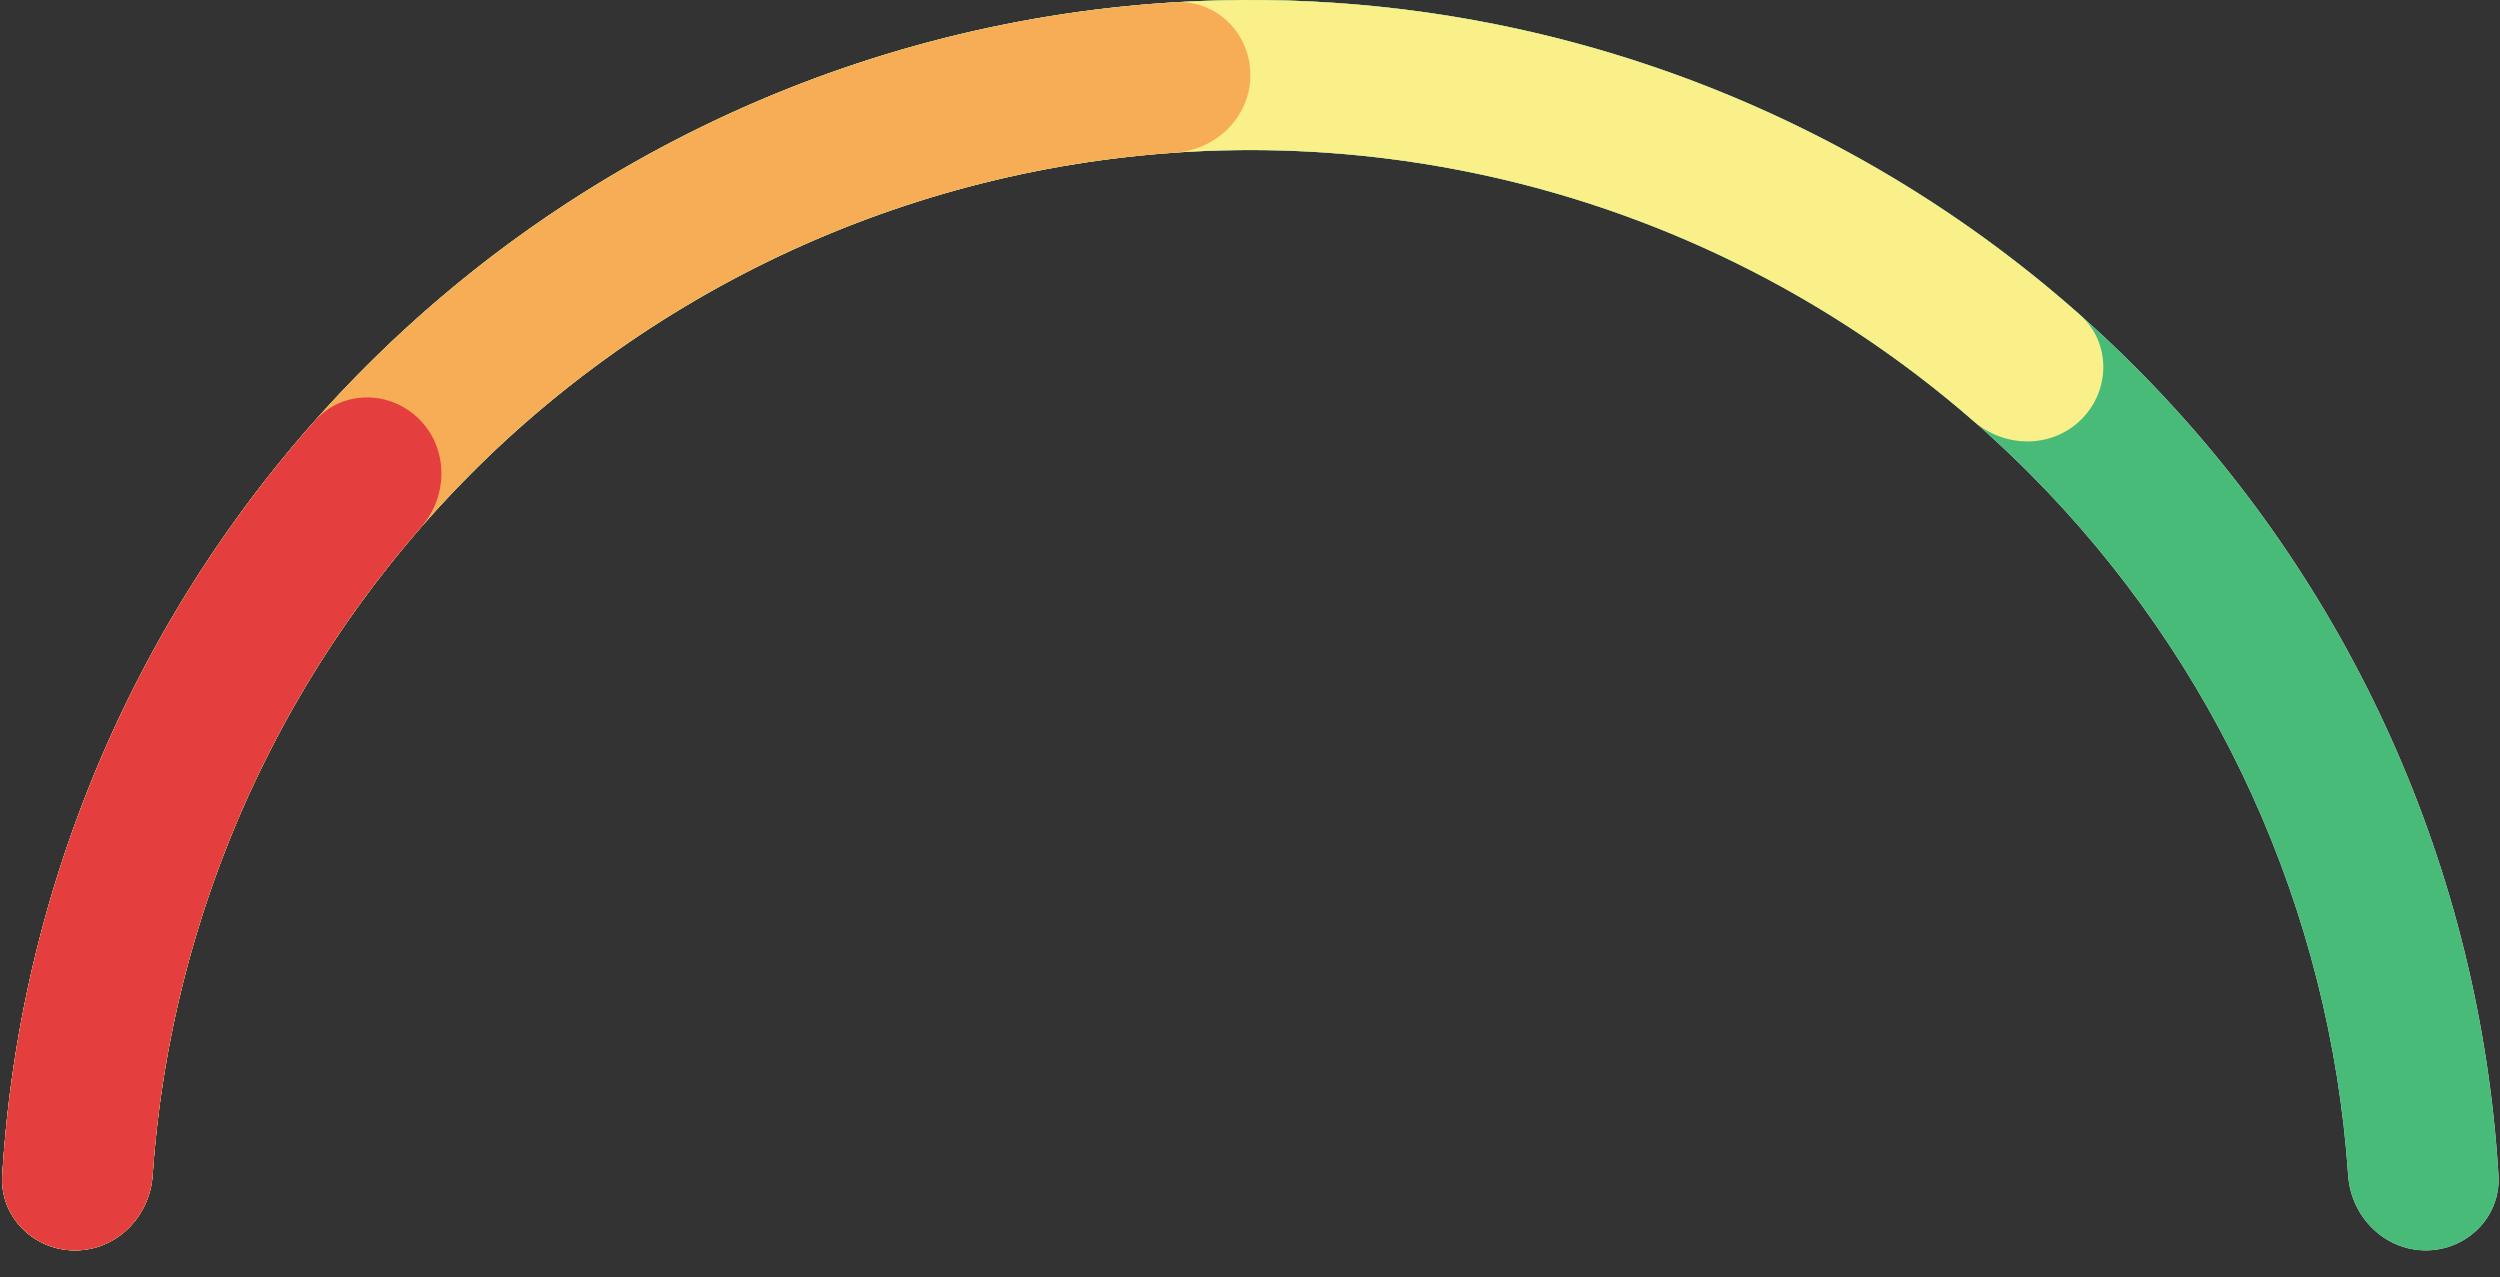 <svg width="92" height="47" viewBox="0 0 92 47" fill="none" xmlns="http://www.w3.org/2000/svg">
<rect x="0" y="0" width="92" height="47" fill="#333333" stroke="none"/>
<g id="Frame 280">
<path id="Ellipse 90" d="M2.761 46.014C1.236 46.014 -0.009 44.776 0.083 43.254C0.755 32.057 5.501 21.454 13.477 13.477C22.106 4.848 33.81 -2.88425e-06 46.014 -2.01133e-06C58.217 -1.13841e-06 69.921 4.848 78.55 13.477C86.527 21.454 91.273 32.057 91.945 43.254C92.036 44.776 90.791 46.014 89.267 46.014C87.742 46.014 86.516 44.776 86.412 43.255C85.748 33.523 81.587 24.322 74.646 17.381C67.052 9.788 56.753 5.522 46.014 5.522C35.275 5.522 24.975 9.788 17.381 17.381C10.441 24.322 6.28 33.523 5.616 43.255C5.512 44.776 4.286 46.014 2.761 46.014Z" fill="#EDF2F7"/>
<path id="Ellipse 86" d="M2.761 46.014C1.236 46.014 -0.009 44.776 0.083 43.254C0.755 32.057 5.501 21.454 13.477 13.477C22.106 4.848 33.81 -2.88425e-06 46.014 -2.01133e-06C58.217 -1.13841e-06 69.921 4.848 78.55 13.477C86.527 21.454 91.273 32.057 91.945 43.254C92.036 44.776 90.791 46.014 89.267 46.014C87.742 46.014 86.516 44.776 86.412 43.255C85.748 33.523 81.587 24.322 74.646 17.381C67.052 9.788 56.753 5.522 46.014 5.522C35.275 5.522 24.975 9.788 17.381 17.381C10.441 24.322 6.28 33.523 5.616 43.255C5.512 44.776 4.286 46.014 2.761 46.014Z" fill="#48BB78"/>
<path id="Ellipse 89" d="M2.761 46.014C1.236 46.014 -0.009 44.776 0.083 43.255C0.571 35.124 3.211 27.25 7.755 20.45C12.811 12.883 19.997 6.985 28.405 3.503C36.813 0.02 46.065 -0.891 54.991 0.884C63.012 2.48 70.446 6.181 76.541 11.585C77.682 12.596 77.676 14.351 76.598 15.429C75.52 16.508 73.778 16.5 72.629 15.497C67.312 10.861 60.863 7.682 53.913 6.3C46.059 4.737 37.917 5.539 30.518 8.604C23.119 11.669 16.795 16.859 12.346 23.518C8.409 29.409 6.096 36.217 5.616 43.255C5.512 44.776 4.286 46.014 2.761 46.014Z" fill="#FAF089"/>
<path id="Ellipse 88" d="M2.761 46.014C1.236 46.014 -0.009 44.777 0.083 43.255C0.389 38.156 1.543 33.136 3.503 28.405C5.815 22.822 9.204 17.75 13.477 13.477C17.75 9.204 22.822 5.815 28.405 3.503C33.136 1.543 38.156 0.389 43.255 0.083C44.777 -0.009 46.014 1.236 46.014 2.761C46.014 4.286 44.776 5.512 43.255 5.616C38.882 5.914 34.579 6.922 30.518 8.604C25.605 10.639 21.142 13.621 17.381 17.381C13.621 21.142 10.639 25.605 8.604 30.518C6.922 34.579 5.914 38.882 5.616 43.255C5.512 44.776 4.286 46.014 2.761 46.014Z" fill="#F6AD55"/>
<path id="Ellipse 87" d="M2.761 46.014C1.236 46.014 -0.009 44.776 0.083 43.254C0.7 32.974 4.751 23.193 11.584 15.487C12.596 14.346 14.351 14.351 15.429 15.429C16.508 16.508 16.499 18.25 15.497 19.399C9.689 26.058 6.217 34.439 5.616 43.255C5.512 44.776 4.286 46.014 2.761 46.014Z" fill="#E53E3E"/>
</g>
</svg>
